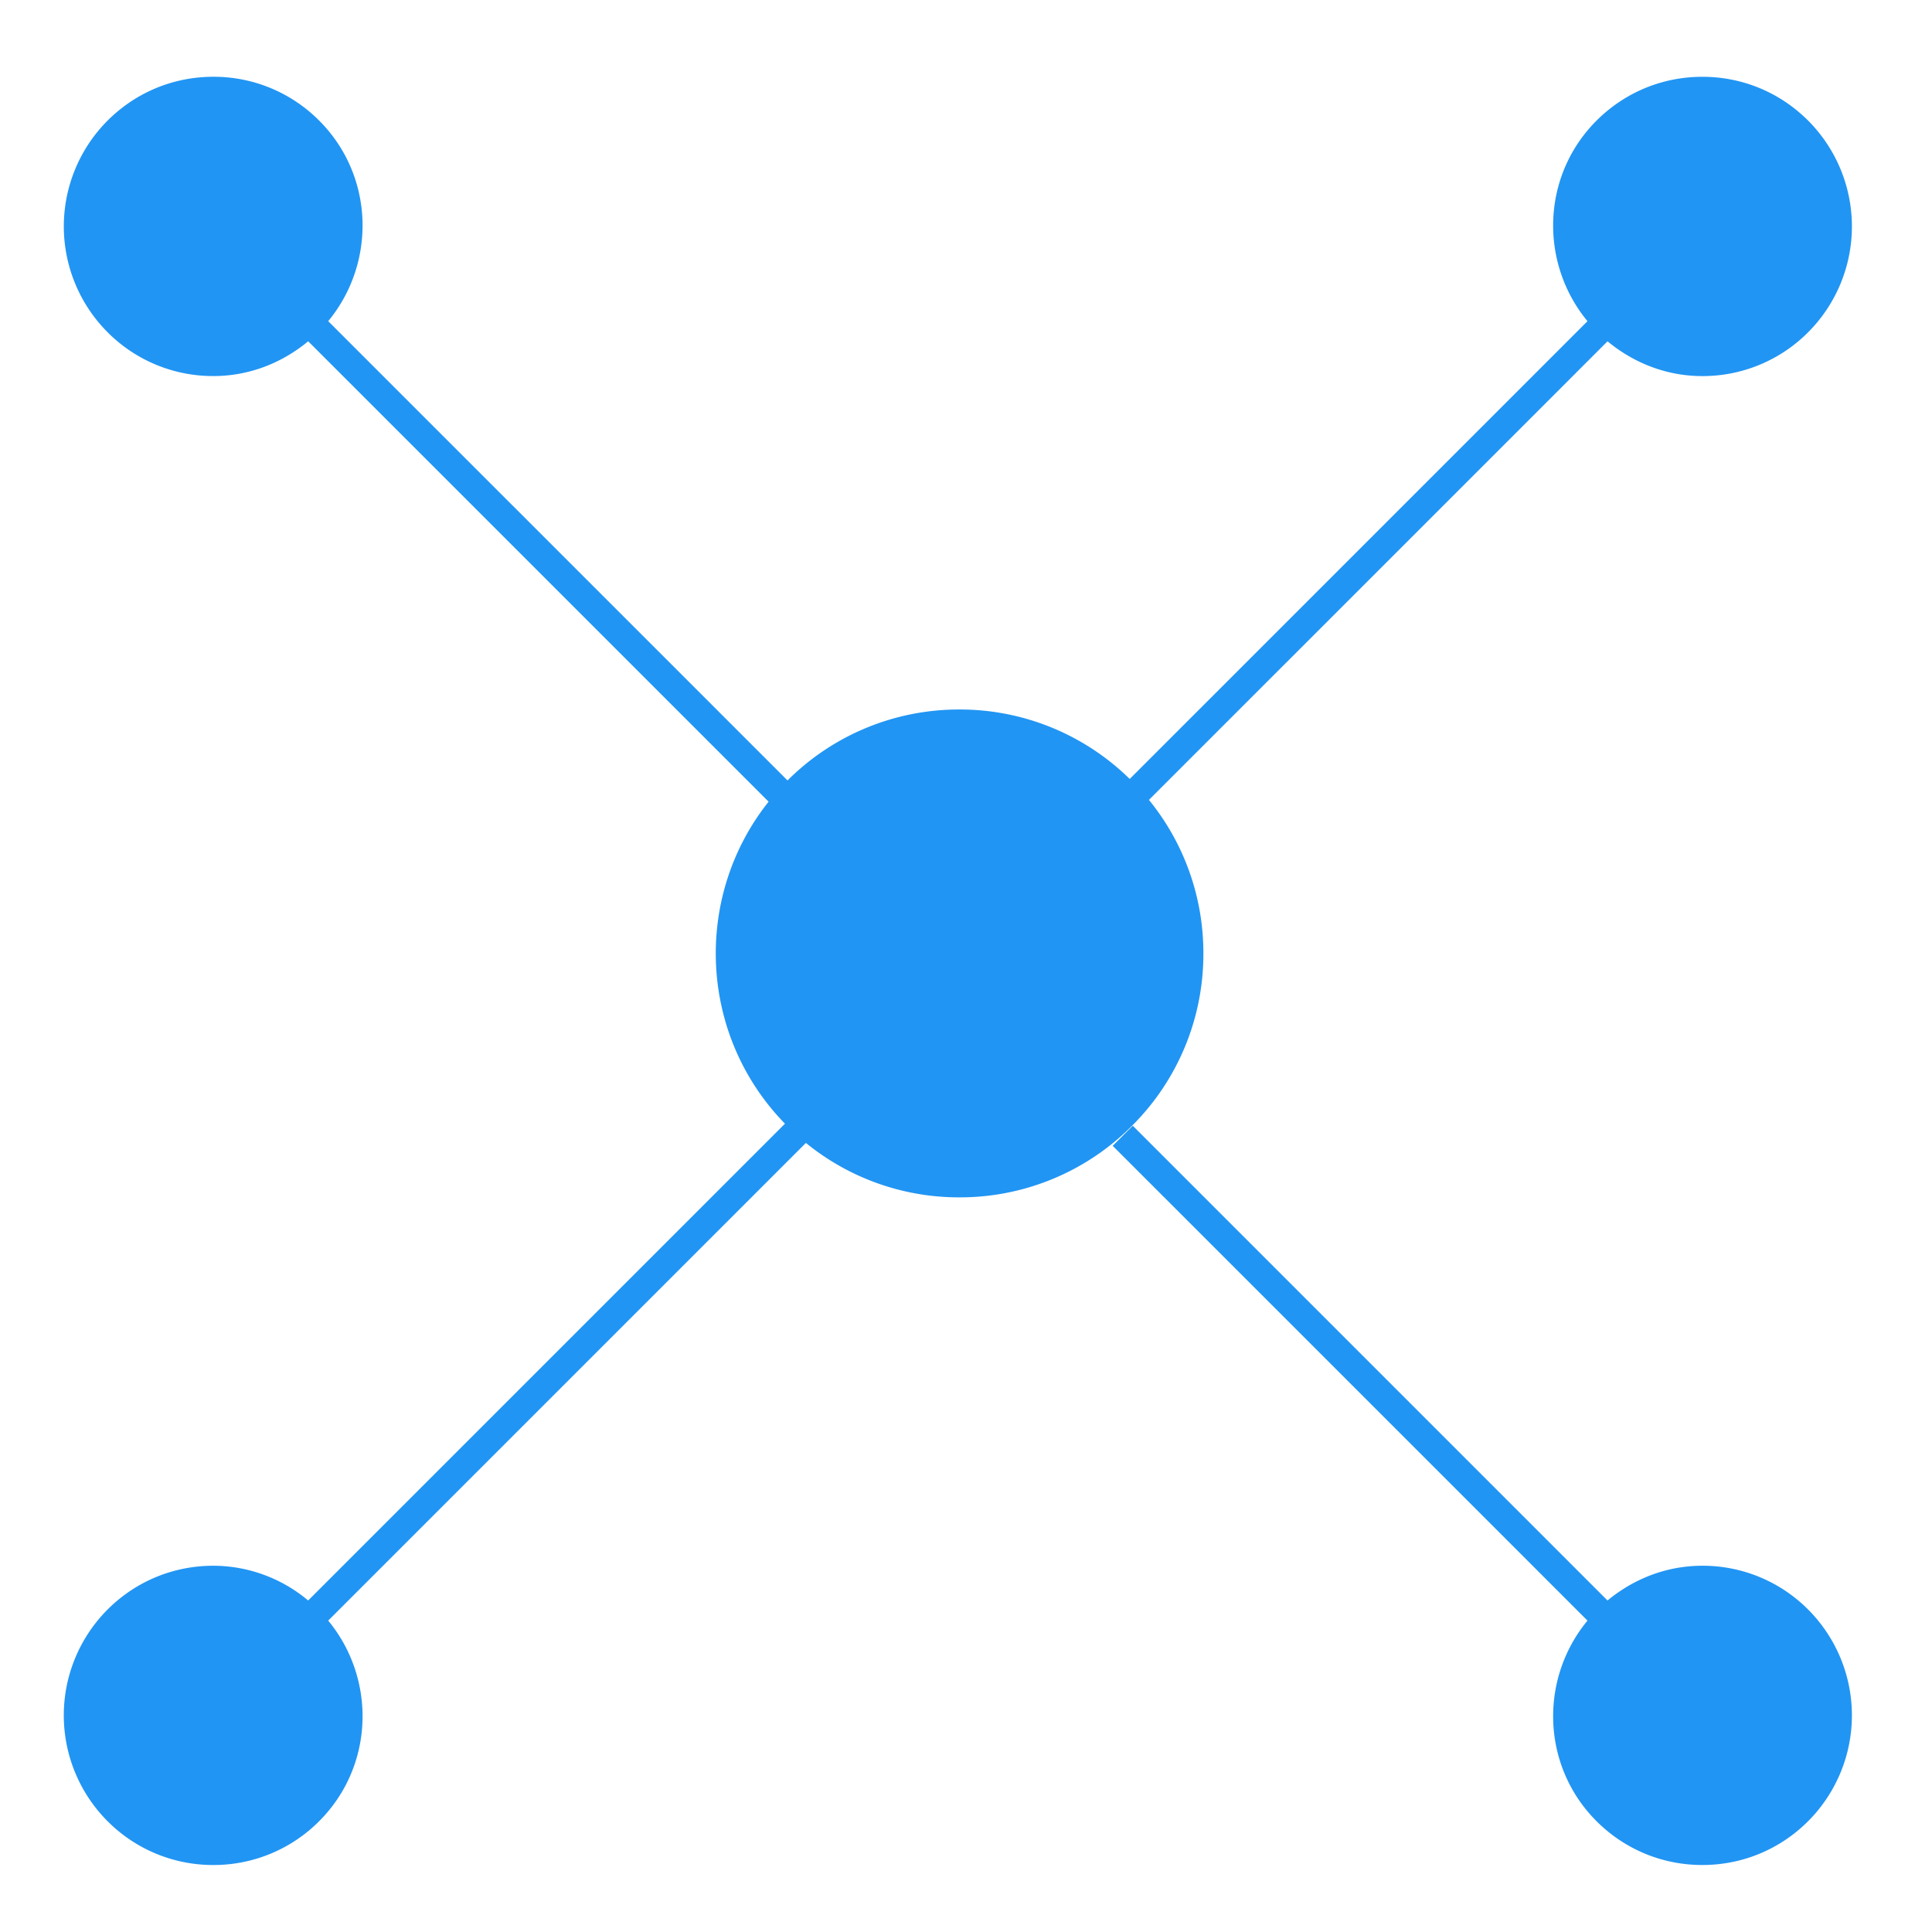 <?xml version="1.0" standalone="no"?><!DOCTYPE svg PUBLIC "-//W3C//DTD SVG 1.1//EN" "http://www.w3.org/Graphics/SVG/1.1/DTD/svg11.dtd"><svg t="1524796449583" class="icon" style="" viewBox="0 0 1024 1024" version="1.1" xmlns="http://www.w3.org/2000/svg" p-id="1364" xmlns:xlink="http://www.w3.org/1999/xlink" width="16" height="16"><defs><style type="text/css">
        	path {
        		fill: rgb(33, 149, 243);
        	}
        </style></defs><path d="M508.521 634.624a128.452 128.452 0 0 0 91.407-37.873 128.392 128.392 0 0 0 37.888-91.407 128.392 128.392 0 0 0-28.853-81.378L852.028 180.902c14.185 11.731 31.624 18.432 50.251 18.432a78.803 78.803 0 0 0 56.079-23.236 79.405 79.405 0 0 0 0-112.158c-14.968-14.984-34.891-23.236-56.079-23.236s-41.096 8.252-56.094 23.236c-29.094 29.094-30.449 75.174-4.789 106.3L598.769 412.868a128.407 128.407 0 0 0-90.248-36.819 128.452 128.452 0 0 0-91.121 37.602L173.96 170.225c25.66-31.127 24.305-77.207-4.789-106.3a78.758 78.758 0 0 0-56.064-23.236c-21.188 0-41.111 8.252-56.094 23.236a79.405 79.405 0 0 0 0 112.158 78.758 78.758 0 0 0 56.094 23.236c18.628 0 36.066-6.701 50.236-18.432l244.028 244.028c-40.026 50.296-37.135 123.708 8.674 170.662L163.328 848.294a78.396 78.396 0 0 0-50.236-18.417c-21.188 0-41.111 8.237-56.094 23.221a79.405 79.405 0 0 0 0 112.158 78.758 78.758 0 0 0 56.094 23.236 78.803 78.803 0 0 0 56.079-23.236c29.094-29.094 30.449-75.174 4.789-106.3l253.184-253.184a128.271 128.271 0 0 0 81.378 28.853zM902.264 829.877c-18.628 0-36.066 6.686-50.251 18.417L600.395 596.661l-10.647 10.647L841.397 858.955c-25.66 31.127-24.305 77.207 4.789 106.3 14.984 14.984 34.906 23.236 56.094 23.236s41.096-8.252 56.079-23.236a79.405 79.405 0 0 0 0-112.158 78.818 78.818 0 0 0-56.094-23.221z" p-id="1365"></path></svg>